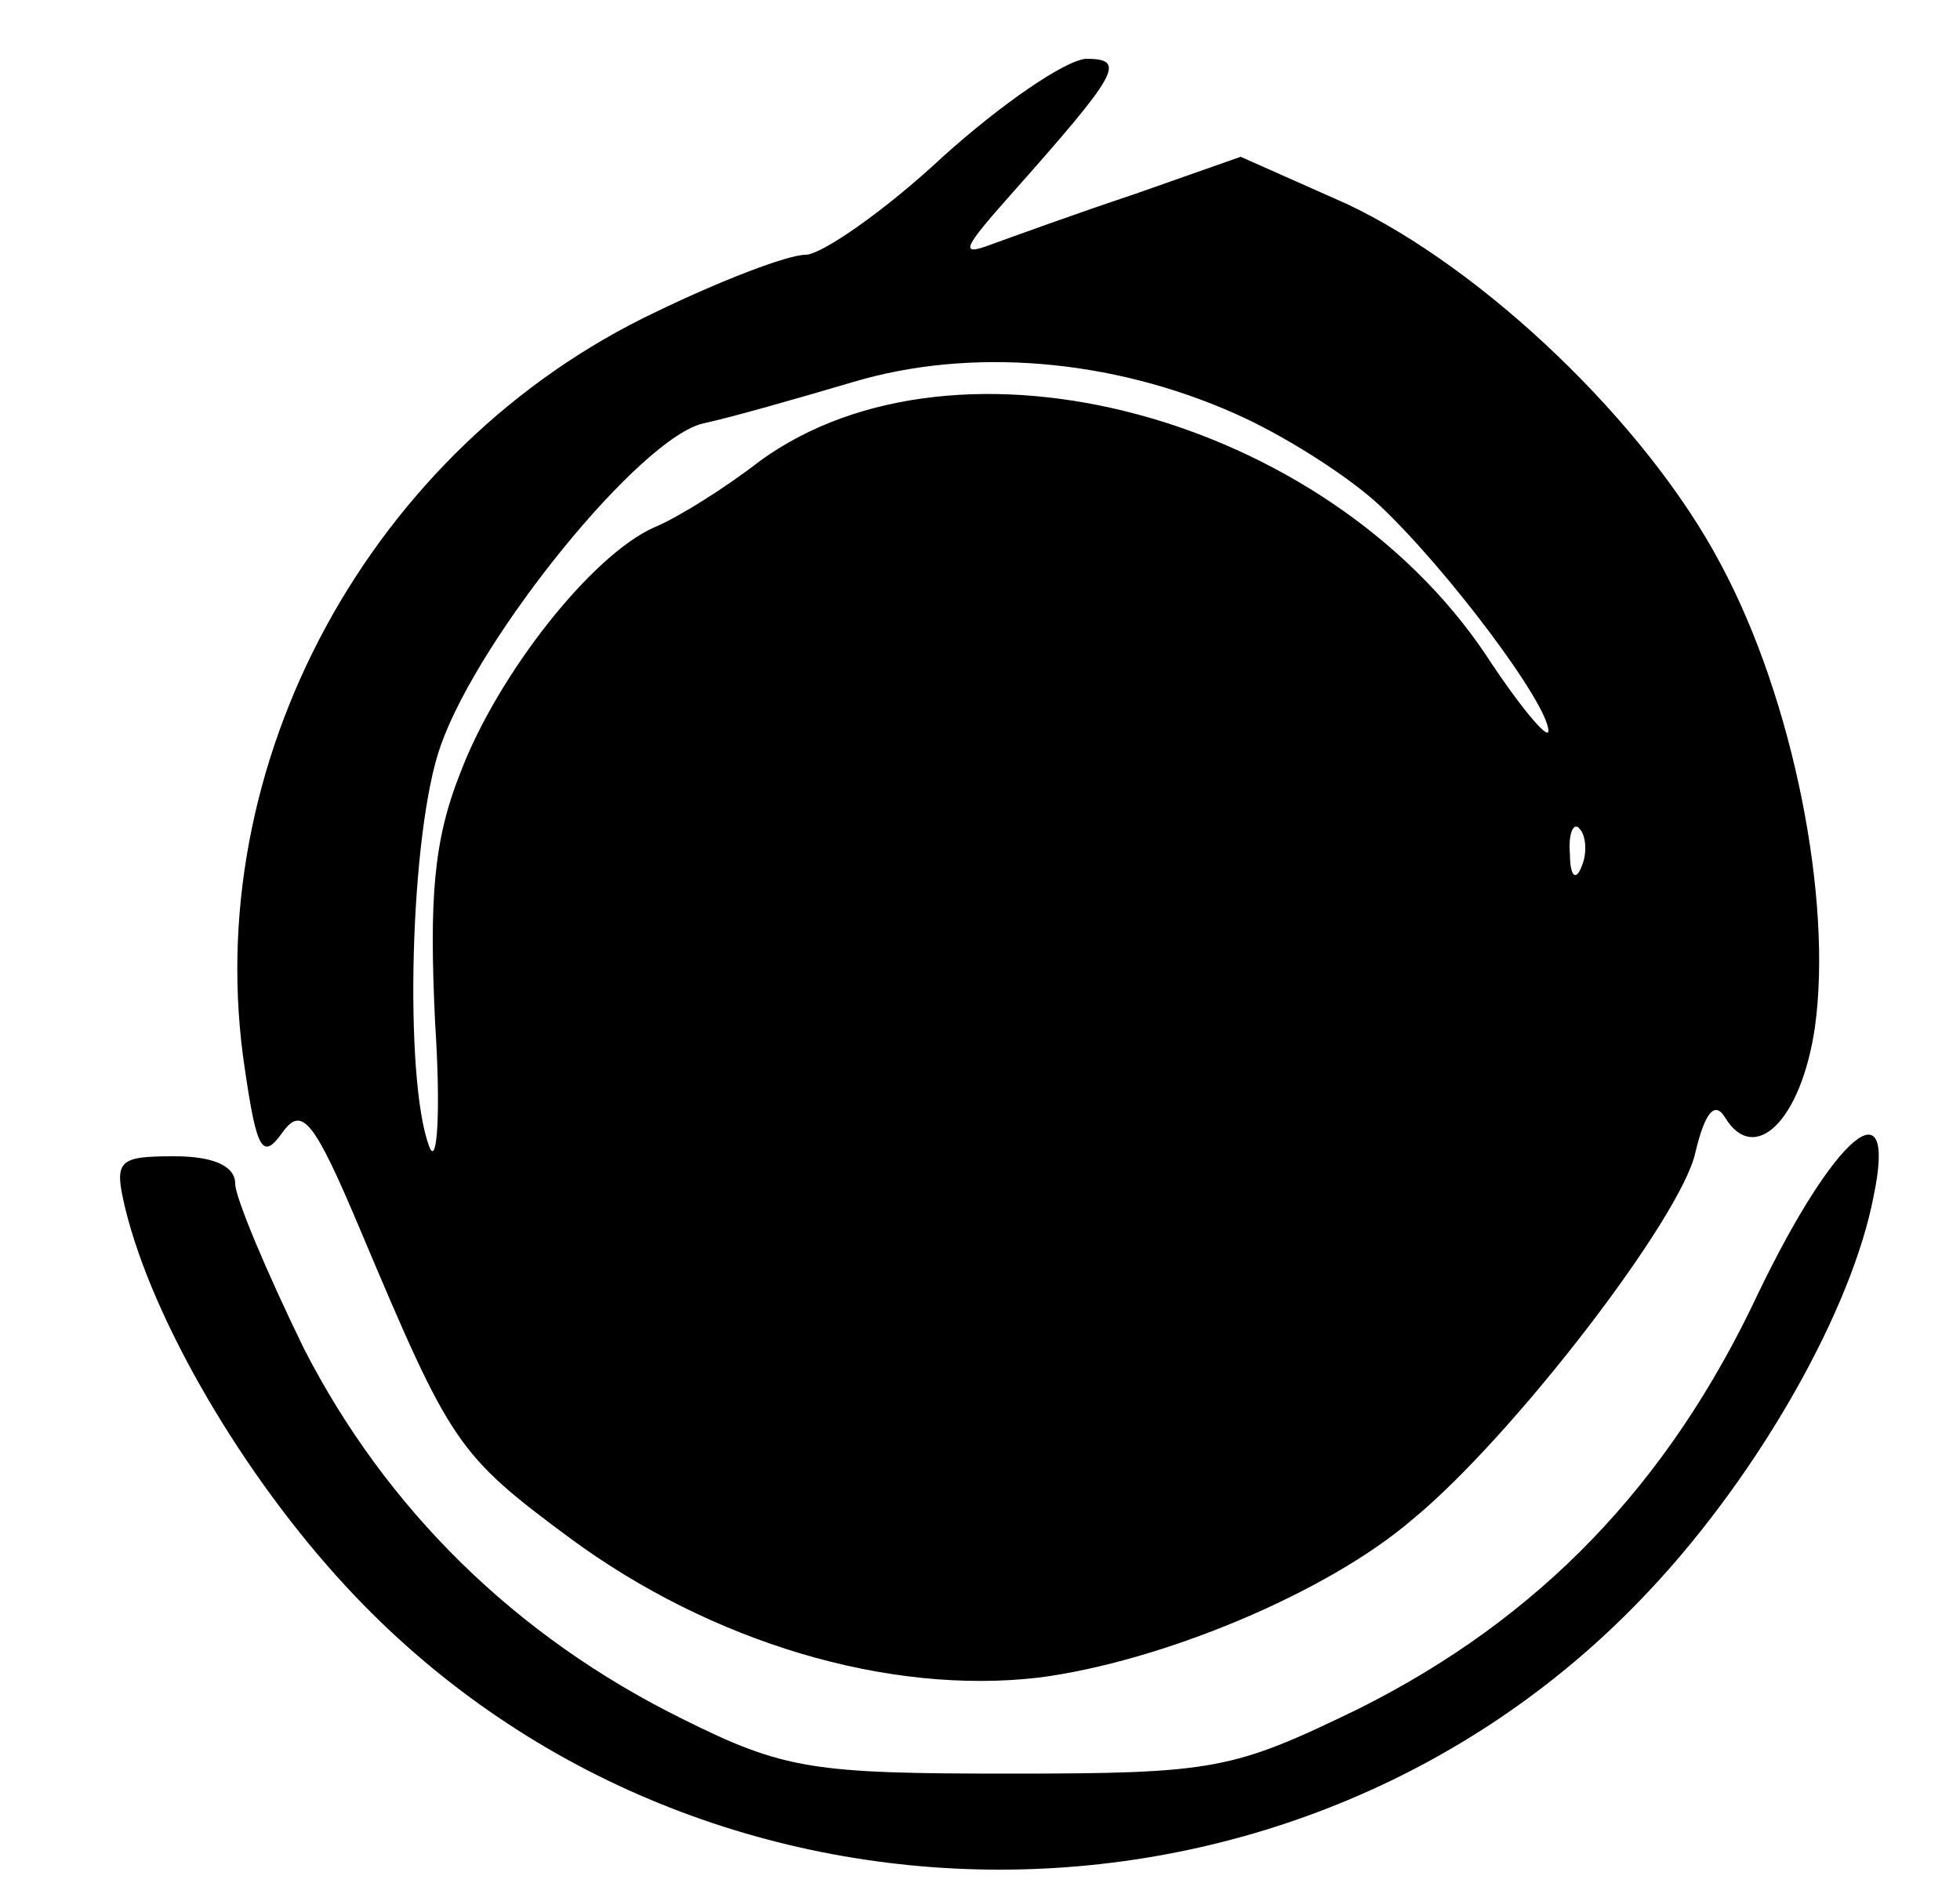 <?xml version="1.0" standalone="no"?>
<!DOCTYPE svg PUBLIC "-//W3C//DTD SVG 20010904//EN"
 "http://www.w3.org/TR/2001/REC-SVG-20010904/DTD/svg10.dtd">
<svg version="1.0" xmlns="http://www.w3.org/2000/svg"
 width="100pt" height="97pt" viewBox="0 0 100 97"
 preserveAspectRatio="xMidYMid meet">

<g transform="translate(0,97) scale(0.1,-0.1)"
fill="#000000" stroke="none">
<path d="M481 890 c-30 -28 -62 -50 -70 -50 -9 0 -43 -13 -76 -29 -146 -69
-234 -231 -210 -387 6 -41 9 -46 19 -32 10 14 16 7 40 -50 46 -109 49 -114
107 -157 72 -53 162 -80 239 -71 62 8 147 43 191 81 51 42 137 154 144 187 5
21 10 26 15 18 15 -25 39 -2 46 46 9 65 -11 167 -48 236 -38 72 -121 151 -191
184 l-54 24 -54 -19 c-30 -10 -63 -22 -74 -26 -16 -6 -13 -1 11 26 55 62 59
69 38 69 -11 -1 -43 -23 -73 -50z m149 -131 c25 -11 58 -32 74 -47 34 -32 86
-101 86 -115 0 -5 -15 13 -32 39 -82 122 -269 172 -370 99 -18 -14 -42 -29
-54 -34 -32 -14 -80 -75 -99 -125 -14 -35 -16 -65 -13 -128 3 -46 1 -74 -3
-63 -13 34 -10 161 6 205 20 56 102 157 134 164 14 3 49 13 76 21 60 18 132
12 195 -16z m177 -231 c-3 -8 -6 -5 -6 6 -1 11 2 17 5 13 3 -3 4 -12 1 -19z"/>
<path d="M897 310 c-46 -98 -112 -166 -204 -212 -64 -31 -73 -33 -178 -33
-100 0 -115 2 -167 28 -85 42 -151 107 -193 189 -19 39 -35 77 -35 84 0 9 -11
14 -31 14 -29 0 -31 -2 -25 -27 14 -57 60 -136 113 -193 178 -192 488 -192
666 0 55 59 102 142 113 200 12 58 -20 31 -59 -50z"/>
</g>
</svg>

